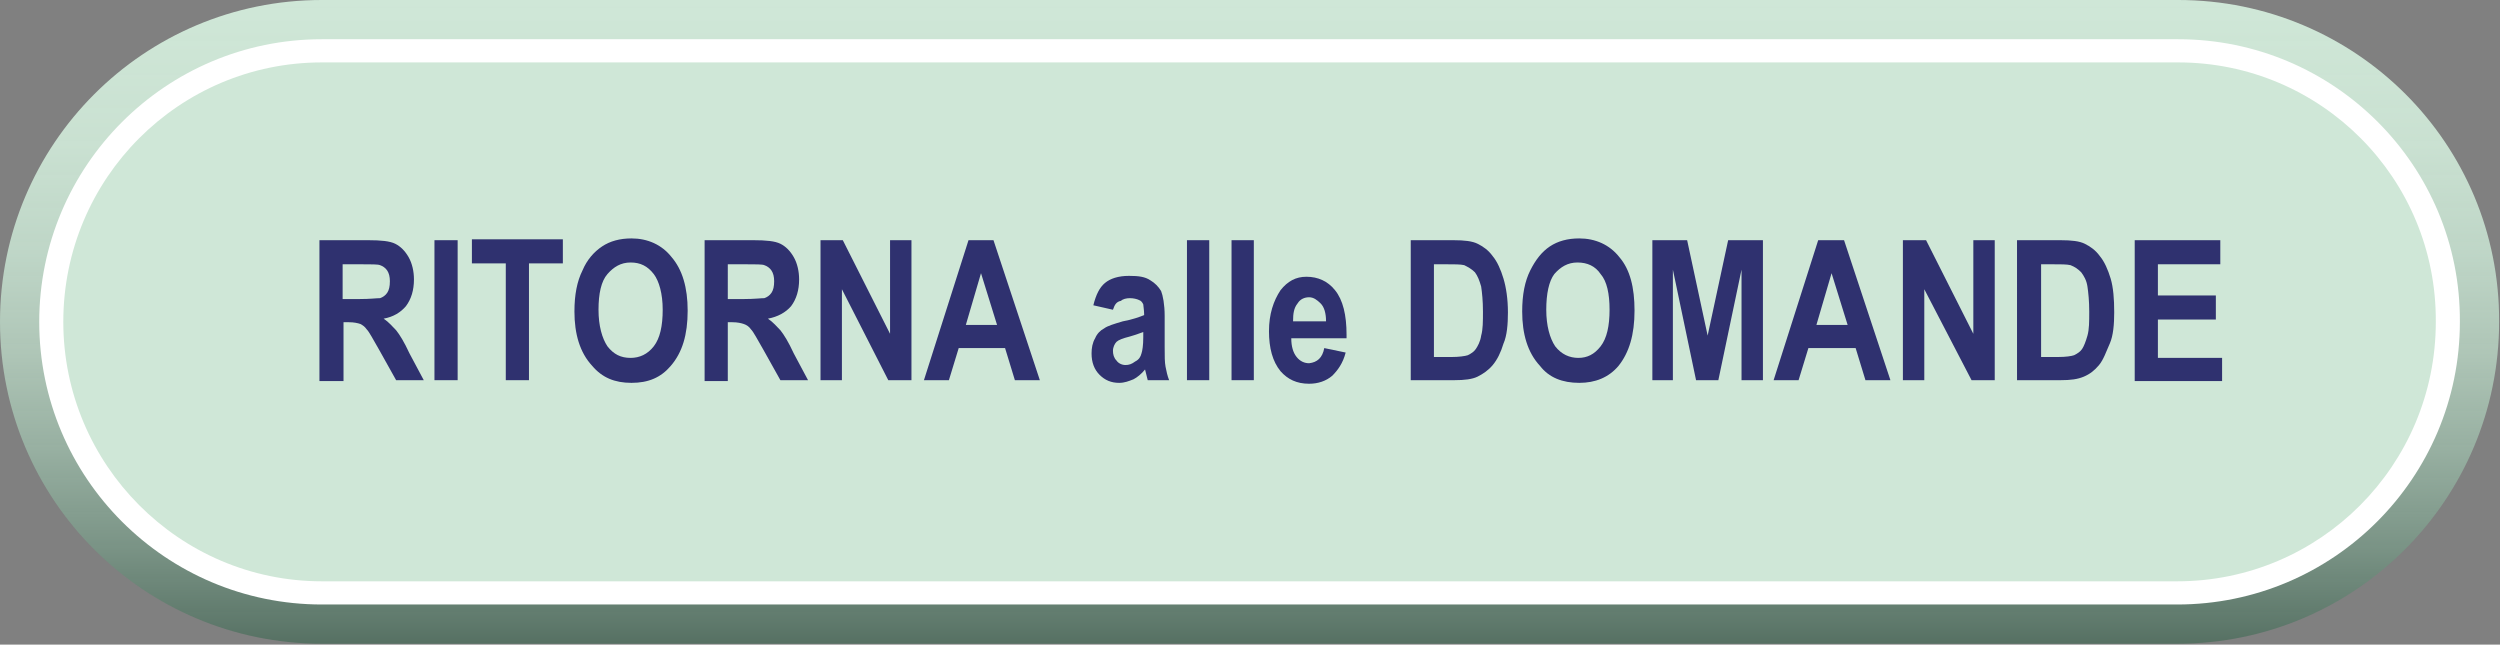 <?xml version="1.0" encoding="utf-8"?>
<!-- Generator: Adobe Illustrator 18.1.1, SVG Export Plug-In . SVG Version: 6.00 Build 0)  -->
<svg version="1.1"
	 id="Livello_5" xmlns:dc="http://purl.org/dc/elements/1.1/" xmlns:cc="http://creativecommons.org/ns#" xmlns:inkscape="http://www.inkscape.org/namespaces/inkscape" xmlns:rdf="http://www.w3.org/1999/02/22-rdf-syntax-ns#" xmlns:sodipodi="http://sodipodi.sourceforge.net/DTD/sodipodi-0.dtd" xmlns:svg="http://www.w3.org/2000/svg" sodipodi:docname="Bt_Modifica1_Up.svg" inkscape:version="0.48.4 r9939"
	 xmlns="http://www.w3.org/2000/svg" xmlns:xlink="http://www.w3.org/1999/xlink" x="0px" y="0px" viewBox="-72 119.5 280.4 72.3"
	 enable-background="new -72 119.5 280.4 72.3" xml:space="preserve">
<rect x="-72" y="119.5" width="280.4" height="72.3" fill="#808080" stroke="none"/>
<sodipodi:namedview  inkscape:cx="92.351997" inkscape:cy="36.172001" guidetolerance="10" inkscape:zoom="2.0792405" gridtolerance="10" objecttolerance="10" showgrid="false" borderopacity="1" bordercolor="#666666" pagecolor="#ffffff" id="namedview44" inkscape:window-x="2" inkscape:window-height="493" inkscape:window-width="1445" inkscape:pageshadow="2" inkscape:pageopacity="0" inkscape:current-layer="Livello_5" inkscape:window-maximized="0" inkscape:window-y="0">
	</sodipodi:namedview>
<linearGradient id="path20_1_" gradientUnits="userSpaceOnUse" x1="68.193" y1="191.28" x2="68.193" y2="119.146" gradientTransform="matrix(1 0 0 -1 0 310.746)">
	<stop  offset="0" style="stop-color:#CFE7D7"/>
	<stop  offset="0.224" style="stop-color:#CCE4D4;stop-opacity:0.966"/>
	<stop  offset="0.397" style="stop-color:#C2DBCB;stop-opacity:0.94"/>
	<stop  offset="0.553" style="stop-color:#B2CBBB;stop-opacity:0.917"/>
	<stop  offset="0.699" style="stop-color:#9AB5A5;stop-opacity:0.895"/>
	<stop  offset="0.839" style="stop-color:#7C9989;stop-opacity:0.874"/>
	<stop  offset="0.971" style="stop-color:#587767;stop-opacity:0.854"/>
	<stop  offset="1" style="stop-color:#4F6E5E;stop-opacity:0.85"/>
</linearGradient>
<path id="path20" sodipodi:nodetypes="sssssss" inkscape:connector-curvature="0" fill="url(#path20_1_)" d="M172.3,119.5H-35.9
	c-20,0-36.1,16.2-36.1,36.1c0,20,16.2,36.1,36.1,36.1h208.1c20,0,36.1-16.2,36.1-36.1C208.4,135.6,192.2,119.5,172.3,119.5z"/>
<path id="path22" sodipodi:nodetypes="sssssss" inkscape:connector-curvature="0" fill="#FFFFFF" d="M172.3,123.9H-35.9
	c-17.5,0-31.7,14.2-31.7,31.7c0,17.5,14.2,31.7,31.7,31.7h208.1c17.5,0,31.7-14.2,31.7-31.7C204,138.1,189.8,123.9,172.3,123.9z"/>
<path id="path24" sodipodi:nodetypes="sssssss" inkscape:connector-curvature="0" fill="#CFE7D7" d="M172.3,126.5H-35.9
	c-16,0-29,13-29,29.1c0,16,13,29.1,29,29.1h208.1c16,0,29-13,29-29.1C201.3,139.5,188.3,126.5,172.3,126.5z"/>
<g id="g2997" transform="translate(35.829,27.941)">
	<path id="path2999" inkscape:connector-curvature="0" fill="#262769" fill-opacity="0.949" d="M-72,134.2v-15.7h5.5
		c1.4,0,2.4,0.1,3,0.4s1.1,0.8,1.5,1.5c0.4,0.7,0.6,1.6,0.6,2.5c0,1.2-0.3,2.2-0.9,3c-0.6,0.7-1.4,1.2-2.5,1.4
		c0.6,0.4,1,0.9,1.4,1.3c0.4,0.5,0.9,1.3,1.5,2.6l1.6,3h-3.1l-1.9-3.4c-0.7-1.2-1.1-2-1.4-2.3c-0.2-0.3-0.5-0.5-0.7-0.6
		c-0.3-0.1-0.7-0.2-1.3-0.2h-0.6v6.6H-72z M-69.4,125.1h1.9c1.2,0,1.9-0.1,2.3-0.1c0.3-0.1,0.6-0.3,0.8-0.6c0.2-0.3,0.3-0.7,0.3-1.3
		c0-0.5-0.1-0.9-0.3-1.2c-0.2-0.3-0.5-0.5-0.8-0.6c-0.2-0.1-1-0.1-2.1-0.1h-2.1V125.1z"/>
	<path id="path3001" inkscape:connector-curvature="0" fill="#262769" fill-opacity="0.949" d="M-59.1,134.2v-15.7h2.6v15.7H-59.1z"
		/>
	<path id="path3003" inkscape:connector-curvature="0" fill="#262769" fill-opacity="0.949" d="M-51.1,134.2v-13.1h-3.8v-2.7h10.2
		v2.7h-3.8v13.1H-51.1z"/>
	<path id="path3005" inkscape:connector-curvature="0" fill="#262769" fill-opacity="0.949" d="M-43.4,126.5c0-1.9,0.3-3.4,0.9-4.6
		c0.5-1.2,1.3-2.1,2.2-2.7c0.9-0.6,2-0.9,3.3-0.9c1.8,0,3.4,0.7,4.5,2.1c1.2,1.4,1.8,3.4,1.8,6c0,2.7-0.6,4.7-1.9,6.2
		c-1.1,1.3-2.5,1.9-4.4,1.9s-3.3-0.6-4.4-1.9C-42.8,131.1-43.4,129-43.4,126.5z M-40.7,126.3c0,1.8,0.4,3.2,1,4.1
		c0.7,0.9,1.5,1.3,2.6,1.3c1,0,1.9-0.4,2.6-1.3c0.7-0.9,1-2.3,1-4.1c0-1.8-0.4-3.2-1-4c-0.7-0.9-1.5-1.3-2.6-1.3s-1.9,0.5-2.6,1.3
		C-40.4,123.1-40.7,124.5-40.7,126.3z"/>
	<path id="path3007" inkscape:connector-curvature="0" fill="#262769" fill-opacity="0.949" d="M-28.8,134.2v-15.7h5.5
		c1.4,0,2.4,0.1,3,0.4c0.6,0.3,1.1,0.8,1.5,1.5c0.4,0.7,0.6,1.6,0.6,2.5c0,1.2-0.3,2.2-0.9,3c-0.6,0.7-1.5,1.2-2.6,1.4
		c0.6,0.4,1,0.9,1.4,1.3c0.4,0.5,0.9,1.3,1.5,2.6l1.6,3h-3.1l-1.9-3.4c-0.7-1.2-1.1-2-1.4-2.3c-0.2-0.3-0.5-0.5-0.8-0.6
		c-0.3-0.1-0.7-0.2-1.3-0.2h-0.5v6.6H-28.8z M-26.3,125.1h1.9c1.2,0,1.9-0.1,2.3-0.1c0.3-0.1,0.6-0.3,0.8-0.6
		c0.2-0.3,0.3-0.7,0.3-1.3c0-0.5-0.1-0.9-0.3-1.2c-0.2-0.3-0.5-0.5-0.8-0.6c-0.2-0.1-1-0.1-2.1-0.1h-2V125.1z"/>
	<path id="path3009" inkscape:connector-curvature="0" fill="#262769" fill-opacity="0.949" d="M-15.8,134.2v-15.7h2.5L-8,129v-10.5
		h2.4v15.7h-2.6l-5.2-10.2v10.2H-15.8z"/>
	<path id="path3011" inkscape:connector-curvature="0" fill="#262769" fill-opacity="0.949" d="M8.8,134.2H6l-1.1-3.6h-5.2l-1.1,3.6
		h-2.8l5-15.7h2.8L8.8,134.2z M4,128l-1.8-5.8L0.5,128H4z"/>
	<path id="path3013" inkscape:connector-curvature="0" fill="#262769" fill-opacity="0.949" d="M17,126.3l-2.2-0.5
		c0.3-1.2,0.7-2,1.3-2.5c0.6-0.5,1.5-0.8,2.7-0.8c1.1,0,1.8,0.1,2.4,0.5c0.5,0.3,0.9,0.7,1.2,1.2c0.2,0.5,0.4,1.5,0.4,2.8v3.5
		c0,1,0,1.7,0.1,2.2s0.2,1,0.4,1.5h-2.4l-0.3-1.2c-0.4,0.5-0.9,0.9-1.3,1.1c-0.5,0.2-1,0.4-1.6,0.4c-0.9,0-1.6-0.3-2.2-0.9
		c-0.6-0.6-0.9-1.4-0.9-2.4c0-0.6,0.1-1.2,0.4-1.7c0.2-0.5,0.6-0.9,1-1.1c0.4-0.3,1.1-0.5,2.1-0.8c1.1-0.2,1.9-0.5,2.4-0.7
		c0-0.6-0.1-1-0.1-1.2c-0.1-0.2-0.2-0.4-0.5-0.5c-0.2-0.1-0.6-0.2-1-0.2c-0.4,0-0.8,0.1-1,0.3C17.4,125.4,17.2,125.7,17,126.3z
		 M20.4,128.8c-0.3,0.1-0.8,0.3-1.5,0.5c-0.8,0.2-1.3,0.4-1.5,0.6c-0.2,0.2-0.4,0.6-0.4,1c0,0.4,0.1,0.8,0.4,1.1
		c0.2,0.3,0.6,0.5,1,0.5c0.4,0,0.7-0.1,1.1-0.4c0.4-0.2,0.6-0.5,0.7-0.9c0.1-0.3,0.2-0.9,0.2-1.8V128.8z"/>
	<path id="path3015" inkscape:connector-curvature="0" fill="#262769" fill-opacity="0.949" d="M25.3,134.2v-15.7h2.5v15.7H25.3z"/>
	<path id="path3017" inkscape:connector-curvature="0" fill="#262769" fill-opacity="0.949" d="M30.3,134.2v-15.7h2.5v15.7H30.3z"/>
	<path id="path3019" inkscape:connector-curvature="0" fill="#262769" fill-opacity="0.949" d="M40.7,130.6l2.4,0.5
		c-0.3,1.2-0.9,2-1.5,2.6c-0.7,0.6-1.6,0.9-2.6,0.9c-1.4,0-2.4-0.5-3.2-1.4c-0.9-1.1-1.3-2.6-1.3-4.5c0-1.9,0.5-3.4,1.3-4.6
		c0.8-1,1.7-1.5,2.9-1.5c1.3,0,2.4,0.5,3.2,1.5c0.9,1.1,1.3,2.8,1.3,5v0.4h-6.2c0,0.9,0.2,1.6,0.6,2.1c0.4,0.5,0.9,0.7,1.4,0.7
		C39.9,132.2,40.5,131.7,40.7,130.6z M40.9,127.6c0-0.9-0.2-1.6-0.6-2c-0.4-0.4-0.8-0.7-1.3-0.7c-0.5,0-1,0.2-1.3,0.7
		c-0.4,0.5-0.5,1.1-0.5,2H40.9z"/>
	<path id="path3021" inkscape:connector-curvature="0" fill="#262769" fill-opacity="0.949" d="M50.4,118.5h4.8
		c1.2,0,2.1,0.1,2.7,0.4c0.6,0.3,1.2,0.7,1.7,1.4c0.5,0.6,0.9,1.5,1.2,2.5c0.3,1,0.5,2.3,0.5,3.8c0,1.3-0.1,2.6-0.5,3.5
		c-0.3,1-0.7,1.8-1.2,2.4c-0.5,0.6-1.1,1-1.7,1.3c-0.6,0.3-1.5,0.4-2.6,0.4h-4.9V118.5z M53,121.1v10.5H55c0.8,0,1.5-0.1,1.8-0.2
		c0.4-0.2,0.7-0.4,0.9-0.7c0.2-0.3,0.5-0.8,0.6-1.5c0.2-0.7,0.2-1.6,0.2-2.7c0-1.2-0.1-2.1-0.2-2.8c-0.2-0.7-0.4-1.2-0.7-1.6
		c-0.4-0.4-0.8-0.6-1.2-0.8c-0.4-0.1-1.1-0.1-2.1-0.1H53z"/>
	<path id="path3023" inkscape:connector-curvature="0" fill="#262769" fill-opacity="0.949" d="M62.9,126.5c0-1.9,0.3-3.4,0.9-4.6
		c0.6-1.2,1.3-2.1,2.2-2.7c0.9-0.6,2-0.9,3.3-0.9c1.8,0,3.4,0.7,4.5,2.1c1.2,1.4,1.7,3.4,1.7,6c0,2.7-0.6,4.7-1.8,6.2
		c-1.1,1.3-2.6,1.9-4.4,1.9c-1.9,0-3.4-0.6-4.4-1.9C63.5,131.1,62.9,129,62.9,126.5z M65.6,126.3c0,1.8,0.4,3.2,1,4.1
		c0.7,0.9,1.6,1.3,2.6,1.3c1,0,1.8-0.4,2.5-1.3c0.7-0.9,1-2.3,1-4.1c0-1.8-0.3-3.2-1-4c-0.6-0.9-1.5-1.3-2.6-1.3
		c-1.1,0-1.9,0.5-2.6,1.3C65.9,123.1,65.6,124.5,65.6,126.3L65.6,126.3z"/>
	<path id="path3025" inkscape:connector-curvature="0" fill="#262769" fill-opacity="0.949" d="M77.5,134.2v-15.7h3.9l2.3,10.7
		l2.3-10.7h3.9v15.7h-2.4v-12.4l-2.6,12.4h-2.5l-2.6-12.4v12.4H77.5z"/>
	<path id="path3027" inkscape:connector-curvature="0" fill="#262769" fill-opacity="0.949" d="M104.2,134.2h-2.8l-1.1-3.6H95
		l-1.1,3.6h-2.8l5-15.7H99L104.2,134.2z M99.4,128l-1.8-5.8l-1.7,5.8H99.4z"/>
	<path id="path3029" inkscape:connector-curvature="0" fill="#262769" fill-opacity="0.949" d="M105.6,134.2v-15.7h2.6l5.3,10.5
		v-10.5h2.4v15.7h-2.6L108,124v10.2H105.6z"/>
	<path id="path3031" inkscape:connector-curvature="0" fill="#262769" fill-opacity="0.949" d="M118.6,118.5h4.7
		c1.2,0,2.1,0.1,2.7,0.4c0.6,0.3,1.2,0.7,1.7,1.4c0.5,0.6,0.9,1.5,1.2,2.5c0.3,1,0.4,2.3,0.4,3.8c0,1.3-0.1,2.6-0.5,3.5
		s-0.7,1.8-1.2,2.4c-0.5,0.6-1,1-1.7,1.3c-0.7,0.3-1.5,0.4-2.6,0.4h-4.9V118.5z M121.1,121.1v10.5h1.9c0.9,0,1.5-0.1,1.8-0.2
		c0.4-0.2,0.7-0.4,0.9-0.7c0.2-0.3,0.4-0.8,0.6-1.5c0.2-0.7,0.2-1.6,0.2-2.7c0-1.2-0.1-2.1-0.2-2.8c-0.1-0.7-0.4-1.2-0.7-1.6
		c-0.4-0.4-0.7-0.6-1.2-0.8c-0.4-0.1-1.1-0.1-2.1-0.1H121.1z"/>
	<path id="path3033" inkscape:connector-curvature="0" fill="#262769" fill-opacity="0.949" d="M131.6,134.2v-15.7h9.6v2.7h-7v3.5
		h6.5v2.7h-6.5v4.3h7.2v2.6H131.6z"/>
</g>
</svg>
